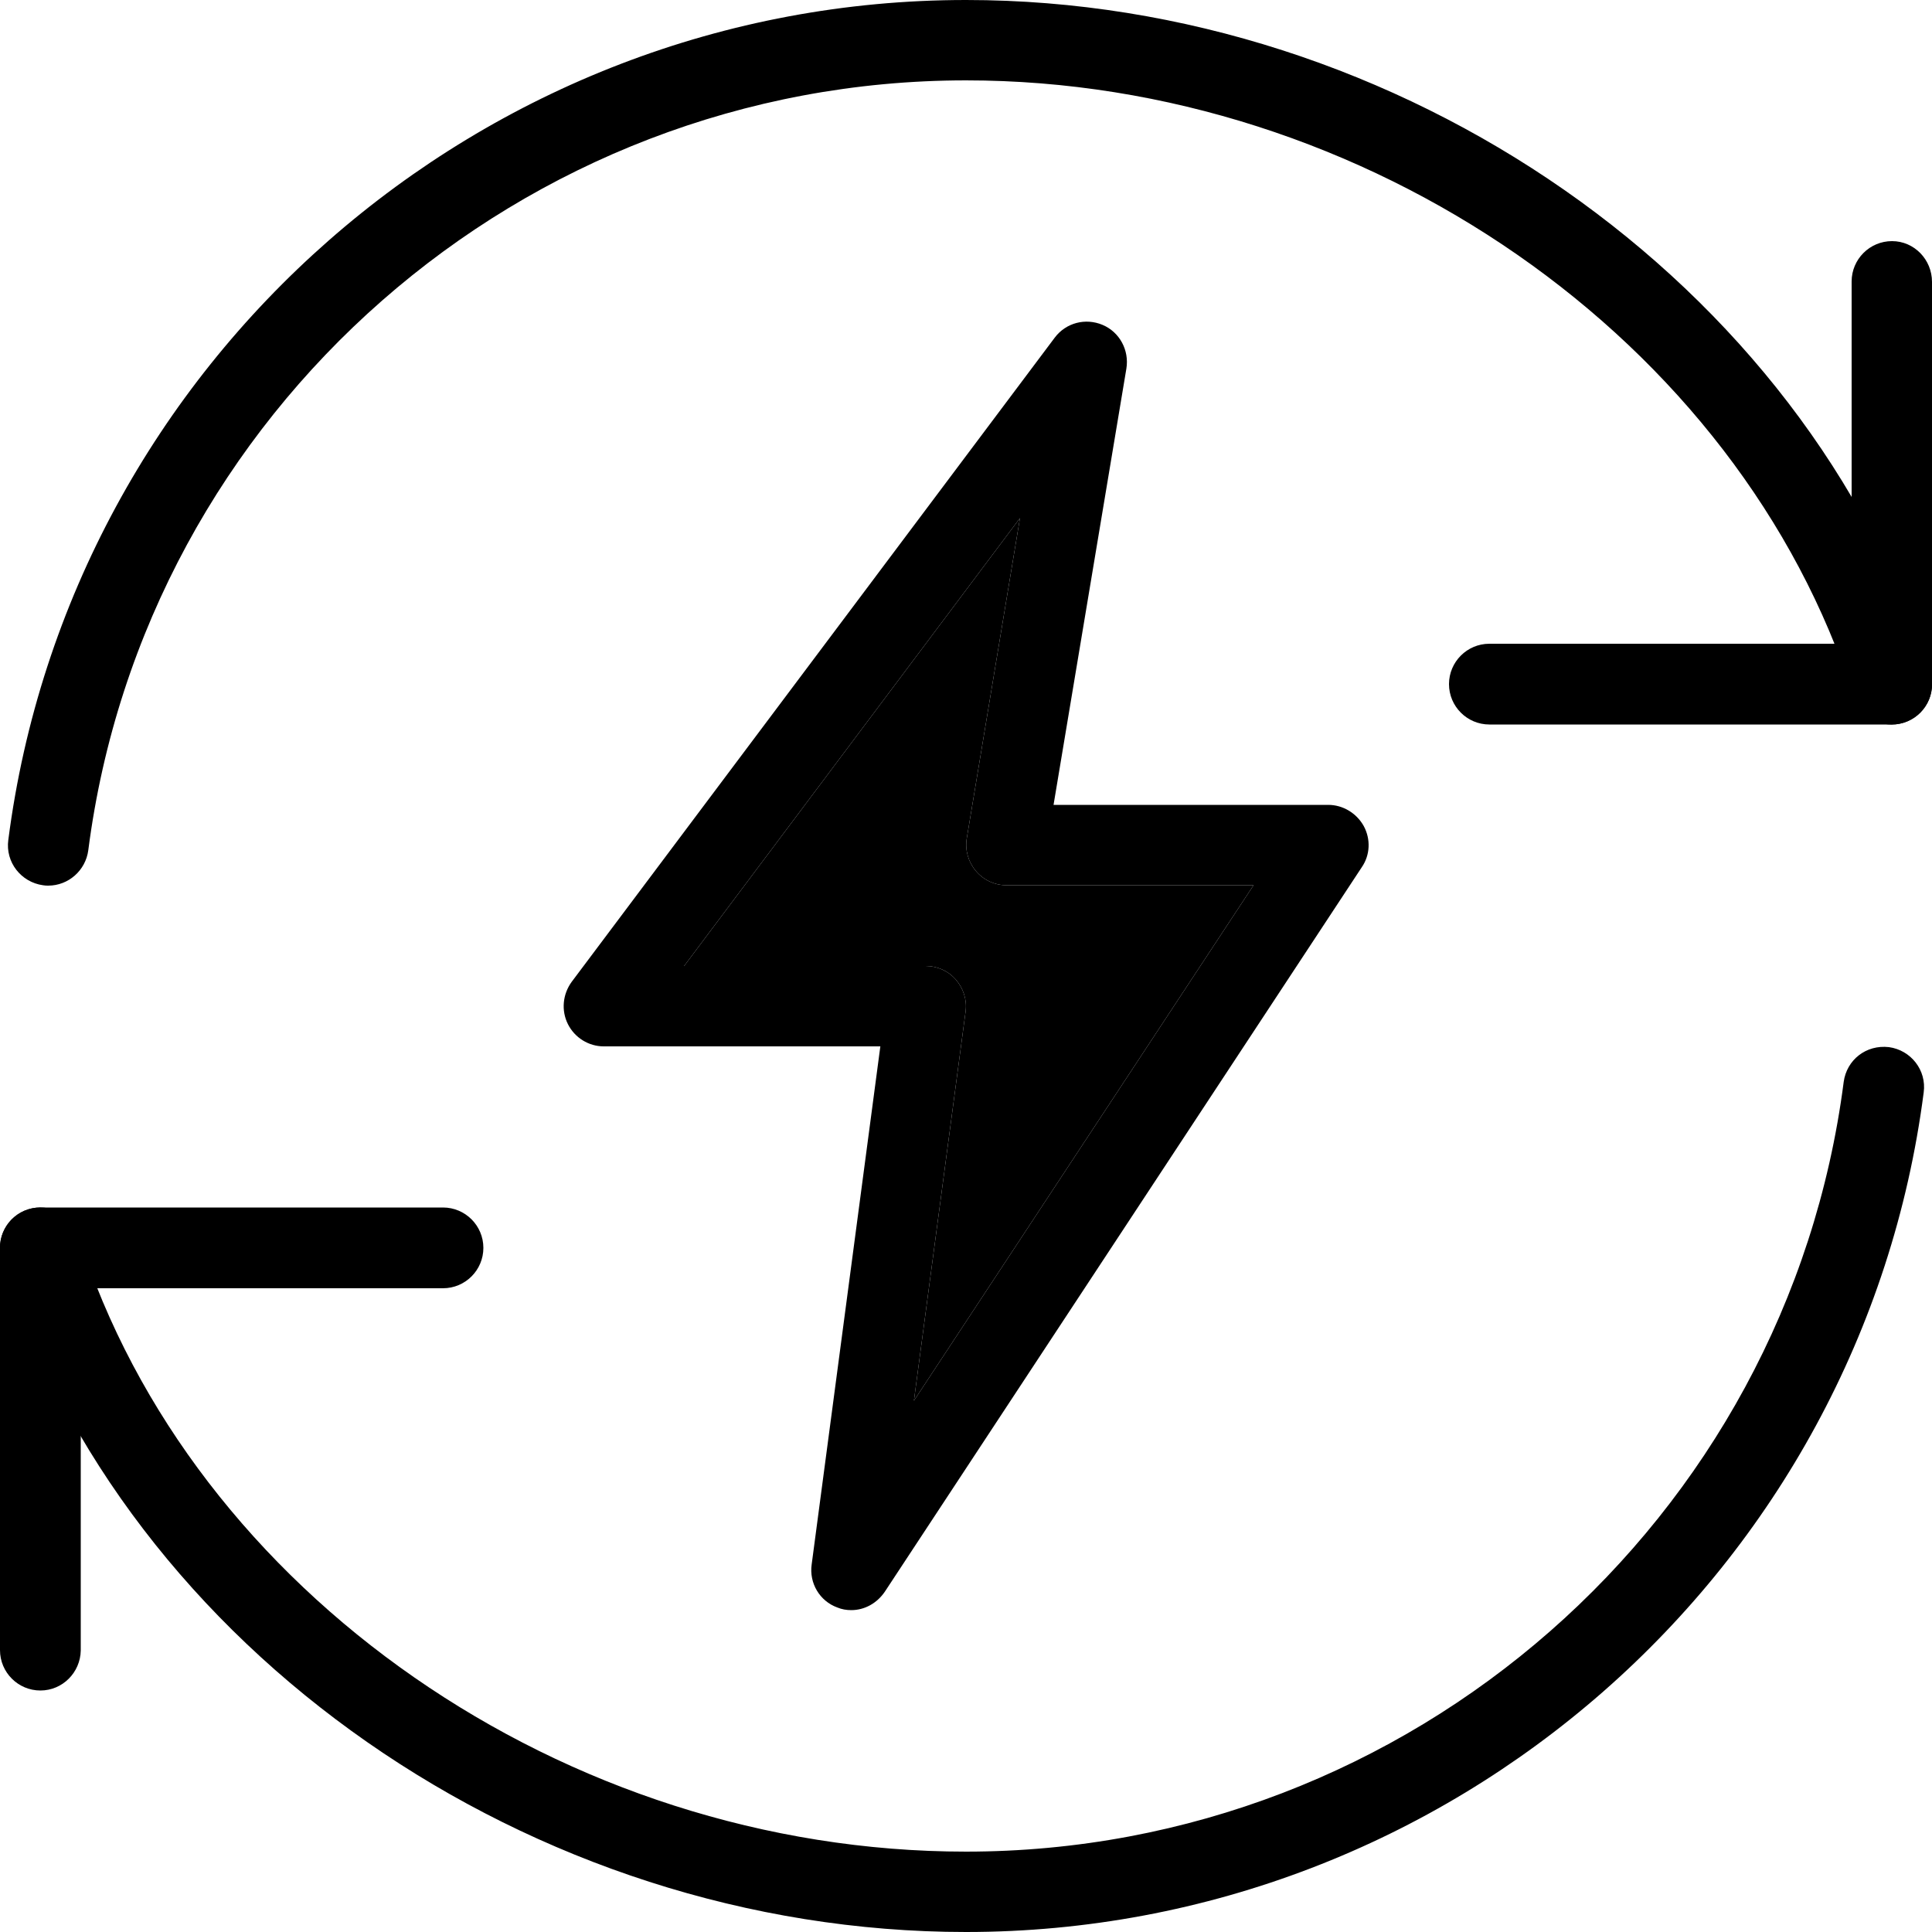 <?xml version="1.0" encoding="utf-8"?>
<!-- Generator: Adobe Illustrator 24.1.2, SVG Export Plug-In . SVG Version: 6.00 Build 0)  -->
<svg version="1.1" id="light" xmlns="http://www.w3.org/2000/svg" xmlns:xlink="http://www.w3.org/1999/xlink" x="0px" y="0px"
	 viewBox="0 0 512 512" style="enable-background:new 0 0 512 512;" xml:space="preserve">
<path d="M501.3,192H394.7c-5.9,0-10.7-4.8-10.7-10.7s4.8-10.7,10.7-10.7h96v-96c0-5.9,4.8-10.7,10.7-10.7S512,68.8,512,74.7v106.7
	C512,187.2,507.2,192,501.3,192z"/>
<path d="M10.7,448C4.8,448,0,443.2,0,437.3V330.7c0-5.9,4.8-10.7,10.7-10.7h106.7c5.9,0,10.7,4.8,10.7,10.7s-4.8,10.7-10.7,10.7h-96
	v96C21.3,443.2,16.6,448,10.7,448z"/>
<path d="M12.8,234.7c-0.4,0-0.9,0-1.4-0.1c-5.8-0.8-10-6.1-9.2-12C18.6,95.7,127.7,0,256,0c115.1,0,222.6,74.9,255.5,178.1
	c1.8,5.6-1.3,11.6-6.9,13.4c-5.7,1.8-11.6-1.3-13.4-6.9C461,90,362.1,21.3,256,21.3c-117.6,0-217.6,87.7-232.6,204
	C22.7,230.7,18.1,234.7,12.8,234.7L12.8,234.7z"/>
<path d="M256,512C140.7,512,33.2,437.1,0.5,333.9c-1.8-5.6,1.3-11.6,6.9-13.4c5.7-1.8,11.6,1.3,13.4,7
	C50.8,422,149.7,490.7,256,490.7c117.6,0,217.6-87.7,232.6-204c0.8-5.8,5.9-9.9,12-9.2c5.8,0.8,10,6.1,9.2,12
	C493.4,416.3,384.3,512,256,512L256,512z"/>
<g id="XMLID_1_">
	<g>
		<path d="M332.2,234.6l-90,136.6L255.9,268c0.4-3-0.6-6.1-2.6-8.4c-2-2.3-4.9-3.6-8-3.6h-64l89-118.7l-14.1,84.9
			c-0.5,3.1,0.4,6.2,2.4,8.6c2,2.4,5,3.8,8.1,3.8H332.2z"/>
		<path d="M361.4,218.9c1.9,3.5,1.7,7.7-0.5,10.9l-126.4,192c-2.1,3.1-5.4,4.9-8.9,4.9c-1.3,0-2.5-0.2-3.7-0.7
			c-4.7-1.7-7.5-6.5-6.8-11.4l18.2-137.3H160c-4,0-7.7-2.3-9.5-5.9s-1.4-7.9,1-11.2l128-170.7c3-4,8.2-5.3,12.7-3.4
			s7.1,6.7,6.3,11.6l-19.3,115.6H352C355.9,213.3,359.5,215.5,361.4,218.9z M242.2,371.2l90-136.6h-65.5c-3.1,0-6.1-1.4-8.1-3.8
			c-2-2.4-2.9-5.5-2.4-8.6l14.1-84.9l-89,118.7h64c3.1,0,6,1.3,8,3.6c2,2.3,3,5.4,2.6,8.4L242.2,371.2z"/>
	</g>
	<g>
	</g>
</g>
</svg>
